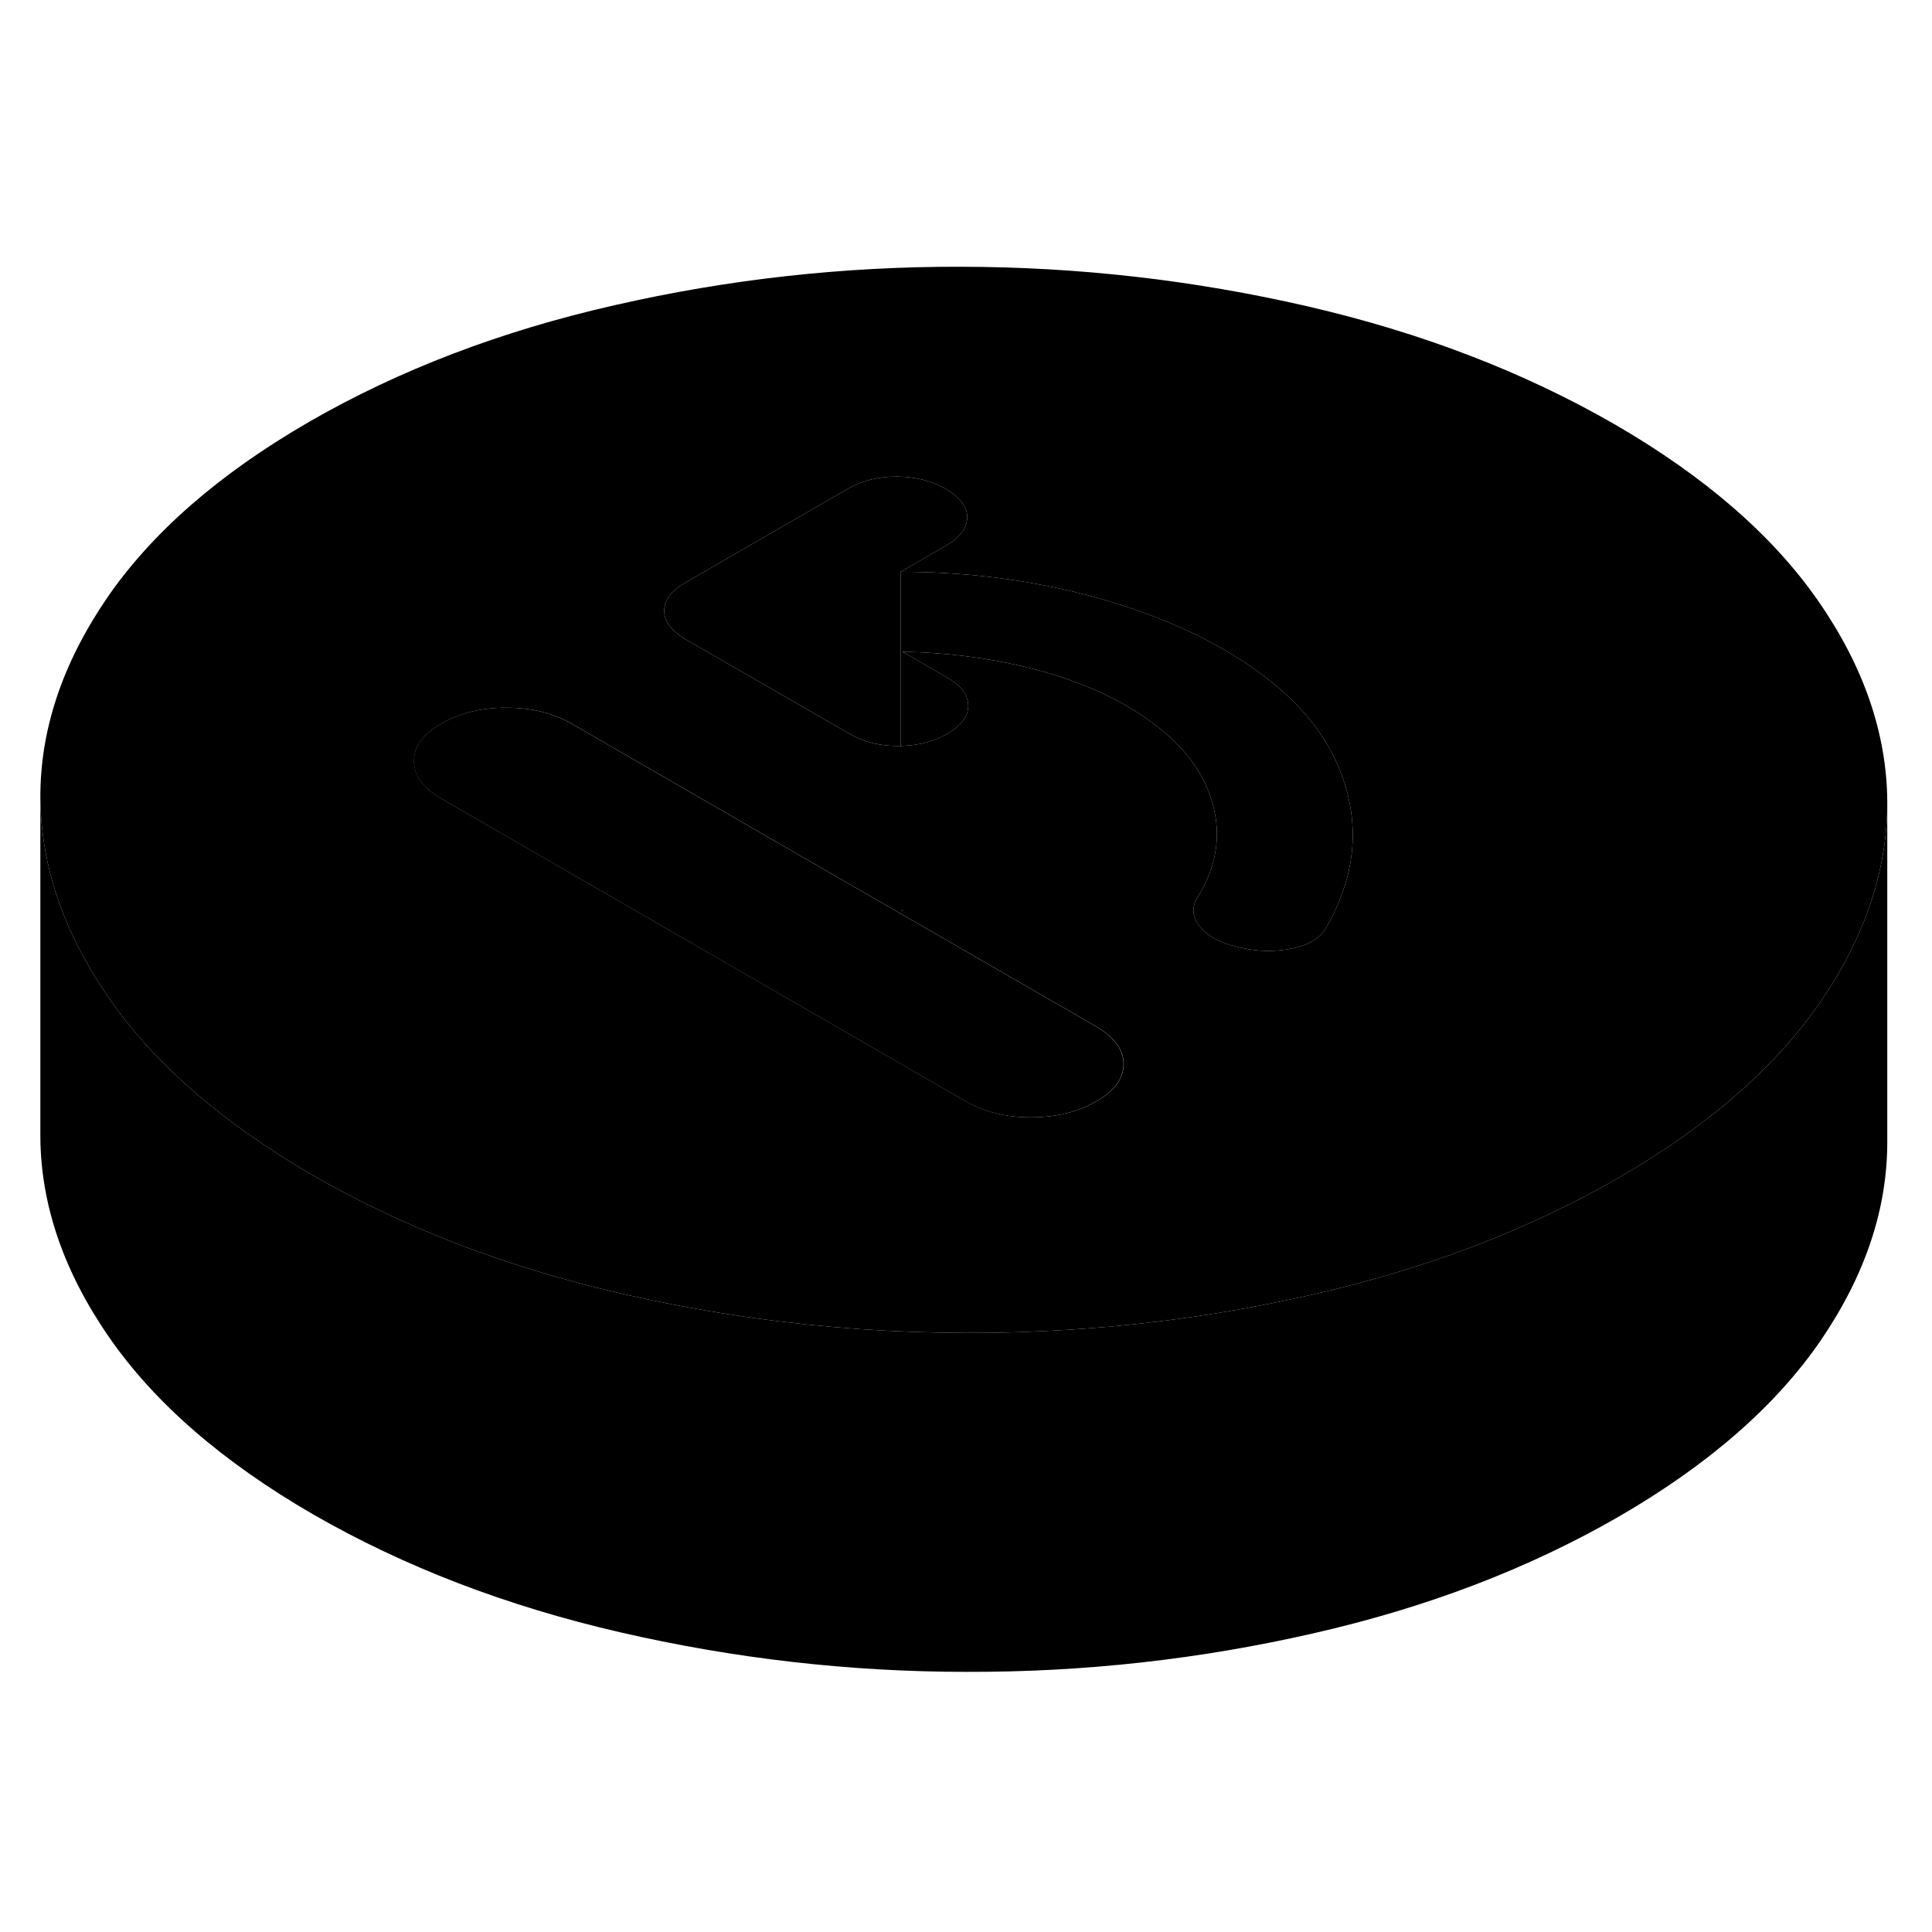 <svg width="24" height="24" viewBox="0 0 114 88" xmlns="http://www.w3.org/2000/svg" stroke-width="1px" stroke-linecap="round" stroke-linejoin="round">
    <path d="M53.15 40.74H53.27V40.67L53.15 40.74Z" class="pr-icon-iso-solid-stroke" stroke-linejoin="round"/>
    <path d="M111.361 34.38V54.29C111.381 58.3 110.071 62.23 107.431 66.1C104.781 69.96 100.811 73.43 95.501 76.5C90.191 79.56 84.181 81.86 77.481 83.38C70.791 84.91 63.971 85.67 57.041 85.65C50.111 85.65 43.291 84.86 36.571 83.31C29.861 81.76 23.831 79.44 18.481 76.36C13.141 73.27 9.131 69.79 6.441 65.91C3.761 62.04 2.411 58.1 2.381 54.1V34.1C2.411 37.45 3.351 40.75 5.231 44C5.601 44.64 6.001 45.28 6.441 45.91C9.131 49.79 13.141 53.27 18.481 56.36C23.831 59.44 29.861 61.76 36.571 63.31C39.191 63.91 41.831 64.4 44.481 64.77C48.631 65.35 52.811 65.64 57.041 65.65C58.431 65.65 59.811 65.63 61.191 65.56C66.701 65.33 72.131 64.6 77.481 63.38C84.181 61.86 90.191 59.56 95.501 56.5C100.811 53.43 104.781 49.96 107.431 46.1C107.821 45.53 108.181 44.96 108.511 44.39C110.411 41.1 111.361 37.77 111.361 34.38Z" class="pr-icon-iso-solid-stroke" stroke-linejoin="round"/>
    <path d="M53.15 40.74H53.27V40.67L53.15 40.74Z" class="pr-icon-iso-solid-stroke" stroke-linejoin="round"/>
    <path d="M107.301 22.48C104.611 18.6 100.601 15.12 95.261 12.03C89.911 8.95 83.881 6.63 77.171 5.08C70.451 3.53 63.631 2.75 56.701 2.74C49.771 2.72 42.951 3.48 36.261 5.01C29.561 6.53 23.551 8.83 18.241 11.89C12.931 14.96 8.961 18.43 6.311 22.29C3.671 26.16 2.361 30.09 2.381 34.1C2.411 37.45 3.351 40.75 5.231 44C5.601 44.64 6.001 45.28 6.441 45.91C9.131 49.79 13.141 53.27 18.481 56.36C23.831 59.44 29.861 61.76 36.571 63.31C39.191 63.91 41.831 64.4 44.481 64.77C48.631 65.35 52.811 65.64 57.041 65.65C58.431 65.65 59.811 65.63 61.191 65.56C66.701 65.33 72.131 64.6 77.481 63.38C84.181 61.86 90.191 59.56 95.501 56.5C100.811 53.43 104.781 49.96 107.431 46.1C107.821 45.53 108.181 44.96 108.511 44.39C110.411 41.1 111.361 37.77 111.361 34.38V34.29C111.331 30.29 109.981 26.35 107.301 22.48ZM64.681 51.99C63.591 52.62 62.311 52.93 60.831 52.93C59.351 52.93 58.071 52.61 56.981 51.98L54.851 50.75L39.661 41.98L26.071 34.14C24.981 33.51 24.431 32.77 24.431 31.91C24.421 31.06 24.961 30.32 26.051 29.69C27.141 29.07 28.421 28.75 29.901 28.76C31.371 28.76 32.661 29.08 33.751 29.71L47.201 37.48L53.271 40.98L64.651 47.55C64.951 47.72 65.221 47.91 65.431 48.1C66.011 48.6 66.301 49.15 66.301 49.77C66.311 50.63 65.771 51.37 64.681 51.99ZM53.151 40.74L53.271 40.67V40.74H53.151ZM78.281 41.68C77.961 42.31 77.291 42.74 76.271 42.96C75.241 43.18 74.181 43.16 73.091 42.89C72.061 42.67 71.311 42.27 70.821 41.7C70.341 41.12 70.291 40.54 70.671 39.94C71.881 37.98 72.121 35.98 71.401 33.94C70.691 31.9 69.041 30.14 66.471 28.65C64.731 27.65 62.721 26.88 60.441 26.34C58.161 25.8 55.761 25.5 53.261 25.46L55.871 26.97C56.711 27.45 57.131 28.01 57.131 28.64C57.131 29.27 56.721 29.82 55.891 30.3C55.121 30.74 54.251 30.98 53.261 31.01C53.221 31.02 53.181 31.02 53.141 31.02H53.001C51.911 31.02 50.951 30.78 50.111 30.29L40.451 24.72C40.211 24.58 40.011 24.44 39.841 24.28C39.411 23.91 39.201 23.5 39.191 23.05C39.191 22.42 39.601 21.86 40.441 21.38L50.031 15.84C50.861 15.36 51.831 15.12 52.921 15.12C54.011 15.13 54.971 15.37 55.811 15.85C56.641 16.34 57.071 16.89 57.071 17.52C57.071 18.15 56.661 18.71 55.831 19.19L53.141 20.74C56.731 20.74 60.181 21.15 63.491 21.95C65.261 22.38 66.911 22.9 68.451 23.52C69.791 24.05 71.051 24.65 72.221 25.33C75.891 27.45 78.231 29.98 79.241 32.93C80.261 35.88 79.931 38.79 78.281 41.68Z" class="pr-icon-iso-solid-stroke" stroke-linejoin="round"/>
    <path d="M57.132 28.64C57.132 29.27 56.722 29.82 55.892 30.3C55.122 30.74 54.252 30.98 53.262 31.01V25.46L55.872 26.97C56.712 27.45 57.132 28.01 57.132 28.64Z" class="pr-icon-iso-solid-stroke" stroke-linejoin="round"/>
    <path d="M78.281 41.68C77.961 42.31 77.291 42.74 76.271 42.96C75.241 43.18 74.181 43.16 73.091 42.89C72.061 42.67 71.311 42.27 70.821 41.7C70.341 41.12 70.291 40.54 70.671 39.94C71.881 37.98 72.121 35.98 71.401 33.94C70.691 31.9 69.041 30.14 66.471 28.65C64.731 27.65 62.721 26.88 60.441 26.34C58.161 25.8 55.761 25.5 53.261 25.46V31.01C53.261 31.01 53.181 31.02 53.141 31.02V20.74C56.731 20.74 60.181 21.15 63.491 21.95C65.261 22.38 66.911 22.9 68.451 23.52C69.791 24.05 71.051 24.65 72.221 25.33C75.891 27.45 78.231 29.98 79.241 32.93C80.261 35.88 79.931 38.79 78.281 41.68Z" class="pr-icon-iso-solid-stroke" stroke-linejoin="round"/>
    <path d="M57.071 17.52C57.071 18.15 56.661 18.71 55.831 19.19L53.141 20.74V31.02H53.001C51.911 31.02 50.952 30.78 50.111 30.29L40.451 24.72C40.211 24.58 40.011 24.44 39.841 24.28C39.411 23.91 39.201 23.5 39.191 23.05C39.191 22.42 39.601 21.86 40.441 21.38L50.031 15.84C50.861 15.36 51.831 15.12 52.921 15.12C54.011 15.13 54.971 15.37 55.811 15.85C56.641 16.34 57.071 16.89 57.071 17.52Z" class="pr-icon-iso-solid-stroke" stroke-linejoin="round"/>
    <path d="M66.292 49.77C66.302 50.63 65.762 51.37 64.672 51.99C63.582 52.62 62.302 52.93 60.822 52.93C59.342 52.93 58.062 52.61 56.972 51.98L54.842 50.75L39.652 41.98L26.062 34.14C24.972 33.51 24.422 32.77 24.422 31.91C24.412 31.06 24.952 30.32 26.042 29.69C27.132 29.07 28.412 28.75 29.892 28.76C31.362 28.76 32.652 29.08 33.742 29.71L47.192 37.48L53.262 40.98L64.642 47.55C64.942 47.72 65.212 47.91 65.422 48.1C66.002 48.6 66.292 49.15 66.292 49.77Z" class="pr-icon-iso-solid-stroke" stroke-linejoin="round"/>
</svg>